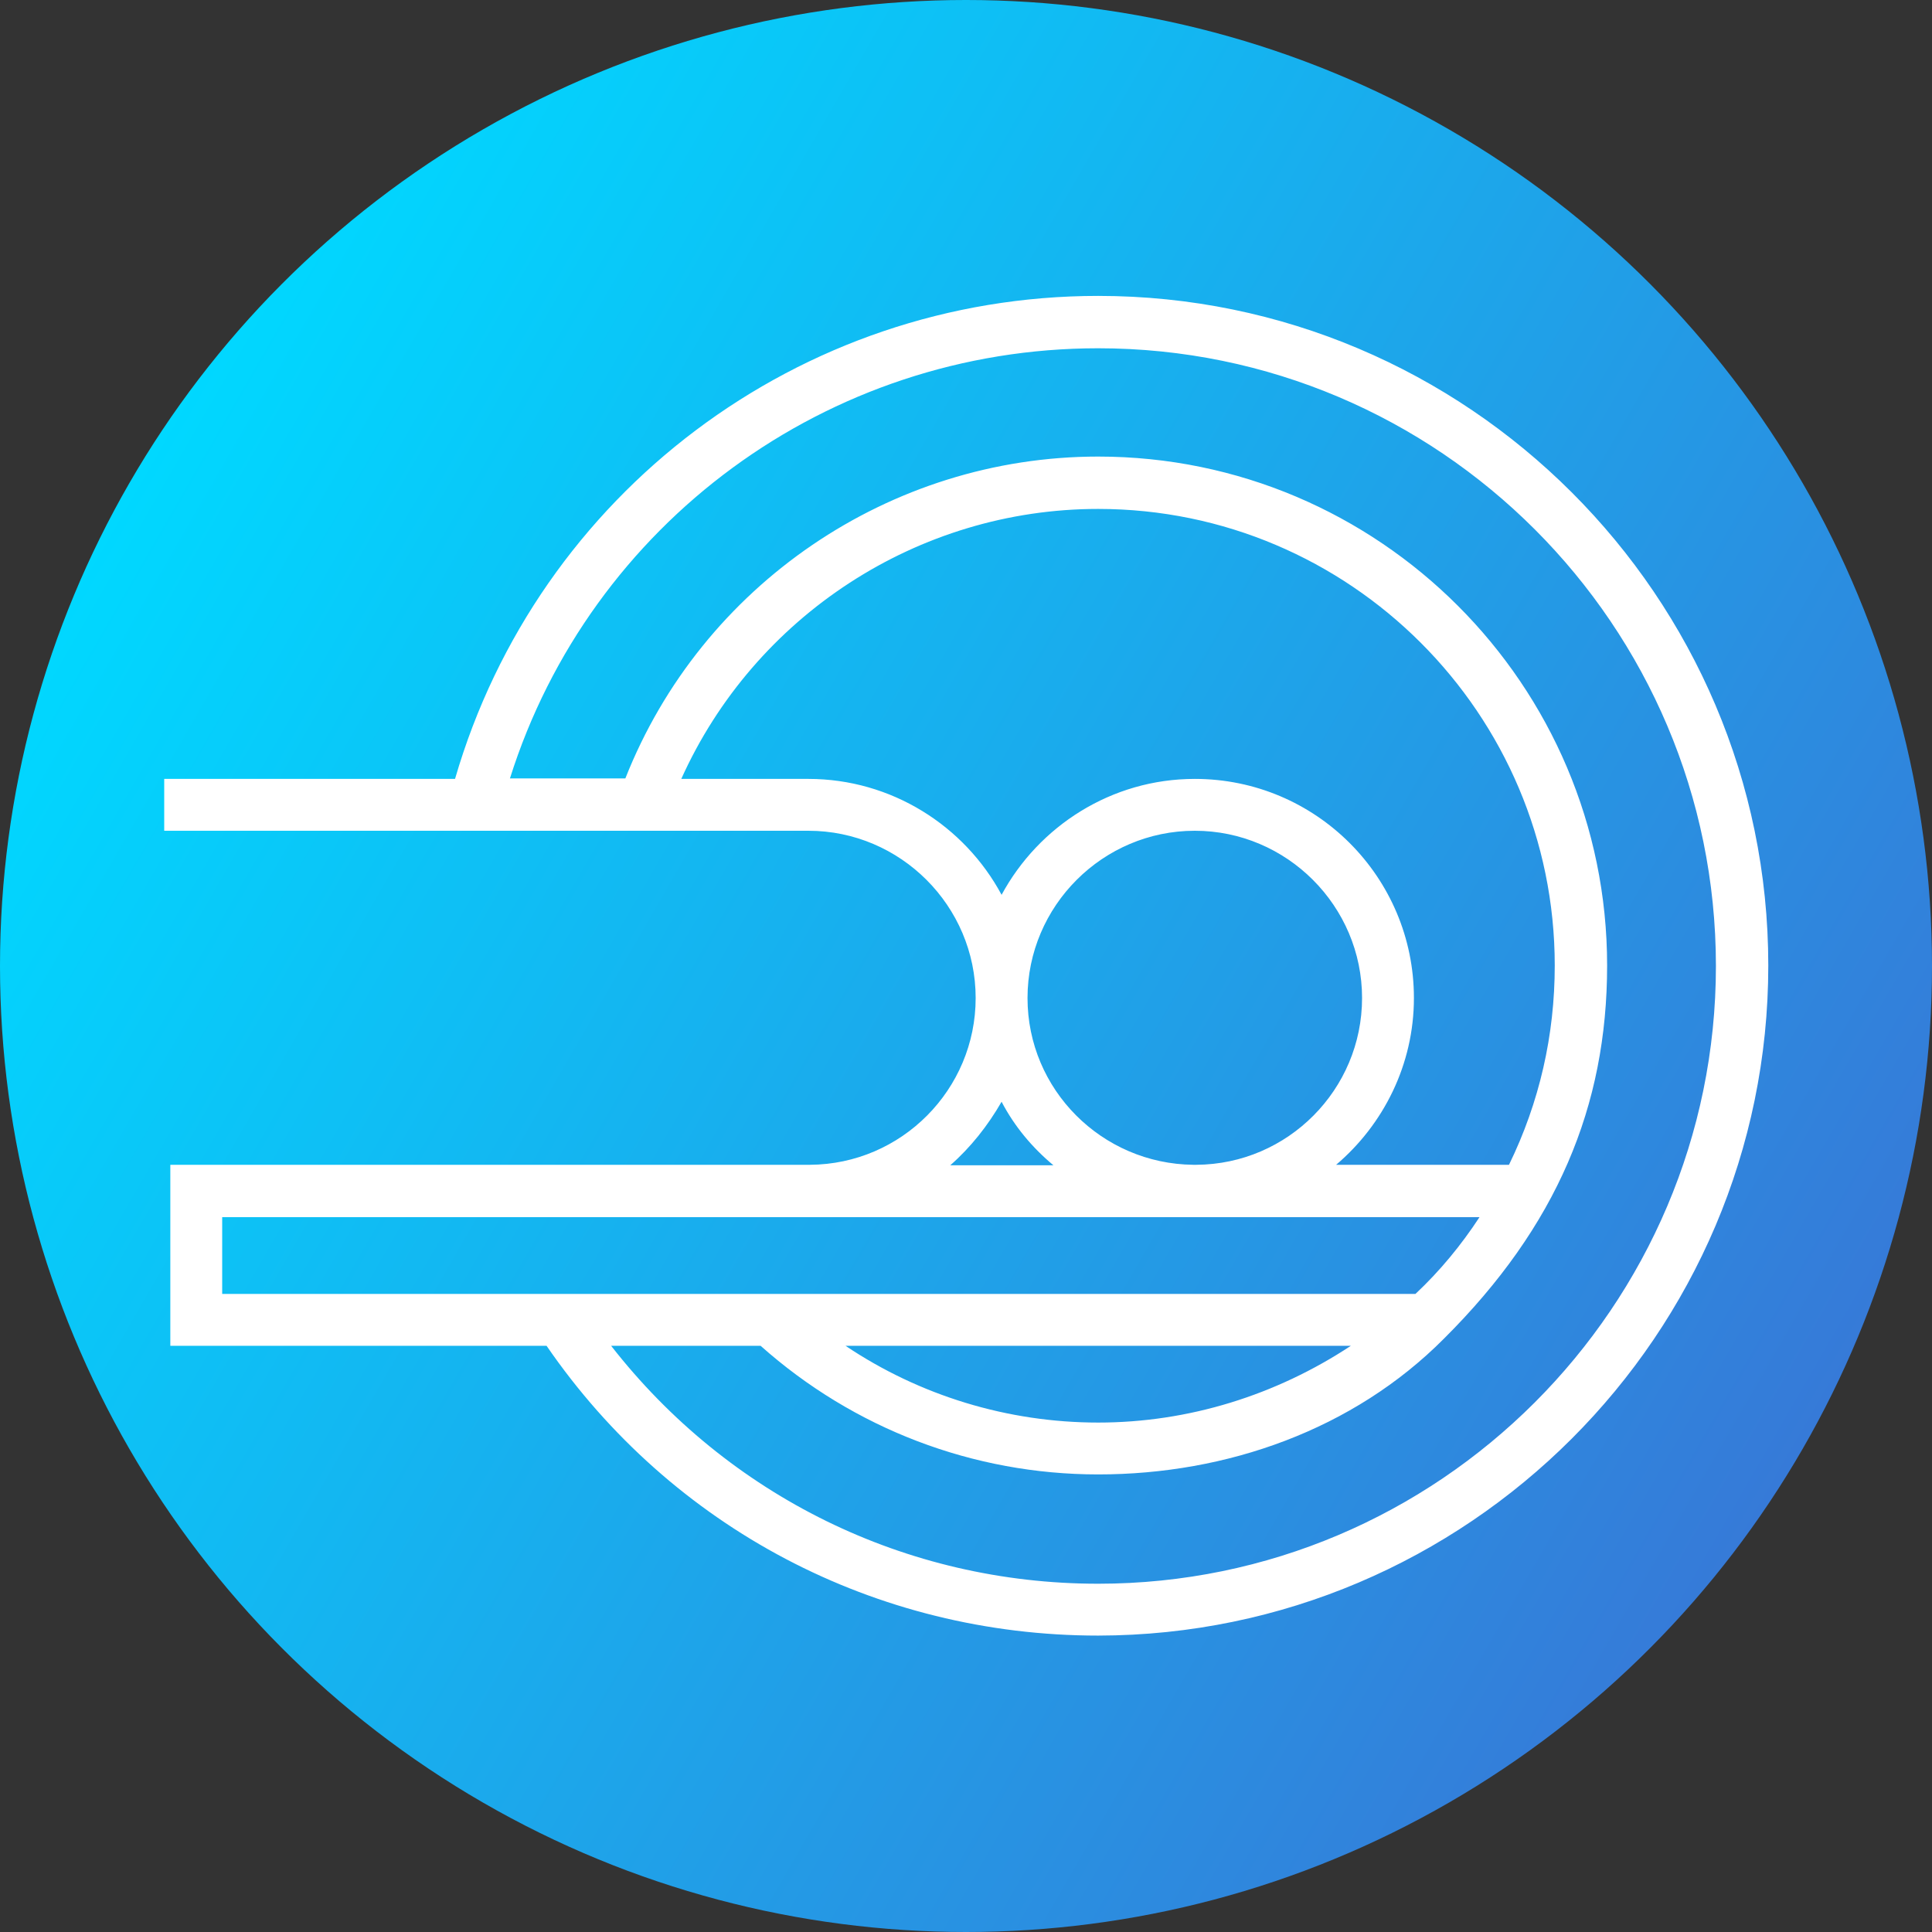 <?xml version="1.0" encoding="utf-8"?>
<!-- Generator: Adobe Illustrator 24.1.0, SVG Export Plug-In . SVG Version: 6.00 Build 0)  -->
<svg version="1.1" id="Capa_1" xmlns="http://www.w3.org/2000/svg" xmlns:xlink="http://www.w3.org/1999/xlink" x="0px" y="0px"
	 viewBox="0 0 380 380" style="enable-background:new 0 0 380 380;" xml:space="preserve">
<rect x="0" y="0" width="380" height="380" fill="#333333" stroke="none"/>
<style type="text/css">
	.st0{fill-rule:evenodd;clip-rule:evenodd;fill:url(#SVGID_1_);}
	.st1{fill:#FFFFFF;}
</style>
<g>
	
		<linearGradient id="SVGID_1_" gradientUnits="userSpaceOnUse" x1="25.428" y1="-4414.984" x2="354.572" y2="-4605.016" gradientTransform="matrix(1 0 0 -1 0 -4320)">
		<stop  offset="0" style="stop-color:#00D8FF"/>
		<stop  offset="1" style="stop-color:#367AD8"/>
	</linearGradient>
	<circle class="st0" cx="190" cy="190" r="190"/>
</g>
<g>
	<g>
		<path class="st1" d="M216,58.2c-58.8,0-110.2,38.9-126.5,95H32.3v10.2H159c18.1,0,32.9,14.8,32.9,32.9c0,18-14.6,32.7-32.6,32.8
			H33.5v35.6h74c24.6,35.8,64.7,57,108.5,57c72.6-0.1,131.8-59.2,131.8-131.8S288.6,58.2,216,58.2z M159,153.2h-25
			c14.4-32,46.5-53.1,82-53.1c49.5,0,89.8,40.3,89.8,89.8c0,13.7-3,26.9-9,39.2h-34c9.3-7.9,15.3-19.7,15.3-32.8
			c0-23.8-19.3-43.1-43.1-43.1c-16.4,0-30.7,9.3-38,22.8C189.7,162.4,175.3,153.2,159,153.2z M235.3,229.1h-0.6
			c-18-0.2-32.6-14.8-32.6-32.8c0-18.1,14.8-32.9,32.9-32.9s32.9,14.8,32.9,32.9C267.9,214.3,253.3,229,235.3,229.1z M197,216.7
			c2.5,4.8,6,9,10.2,12.5h-20.3C190.9,225.7,194.3,221.4,197,216.7z M43.7,254.5v-15.1h0.1H291c-3.6,5.5-7.8,10.6-12.6,15.1H43.7z
			 M265.7,264.7c-14.7,9.7-31.9,15.1-49.7,15.1s-35.1-5.3-49.7-15.1H265.7z M216,311.5c-37.9,0-72.8-17.3-95.8-46.8h29.4
			c18.3,16.3,41.8,25.3,66.4,25.3c25.3,0,50.2-8.8,68-26.7c22.2-22.1,32.1-45.7,32.1-73.4c0-55.2-44.9-100.1-100.1-100.1
			c-41,0-78,25.3-93,63.3h-22.7C116.1,103,162.7,68.5,216,68.5c67,0,121.5,54.5,121.5,121.5S282.9,311.5,216,311.5z"/>
	</g>
</g>
</svg>
